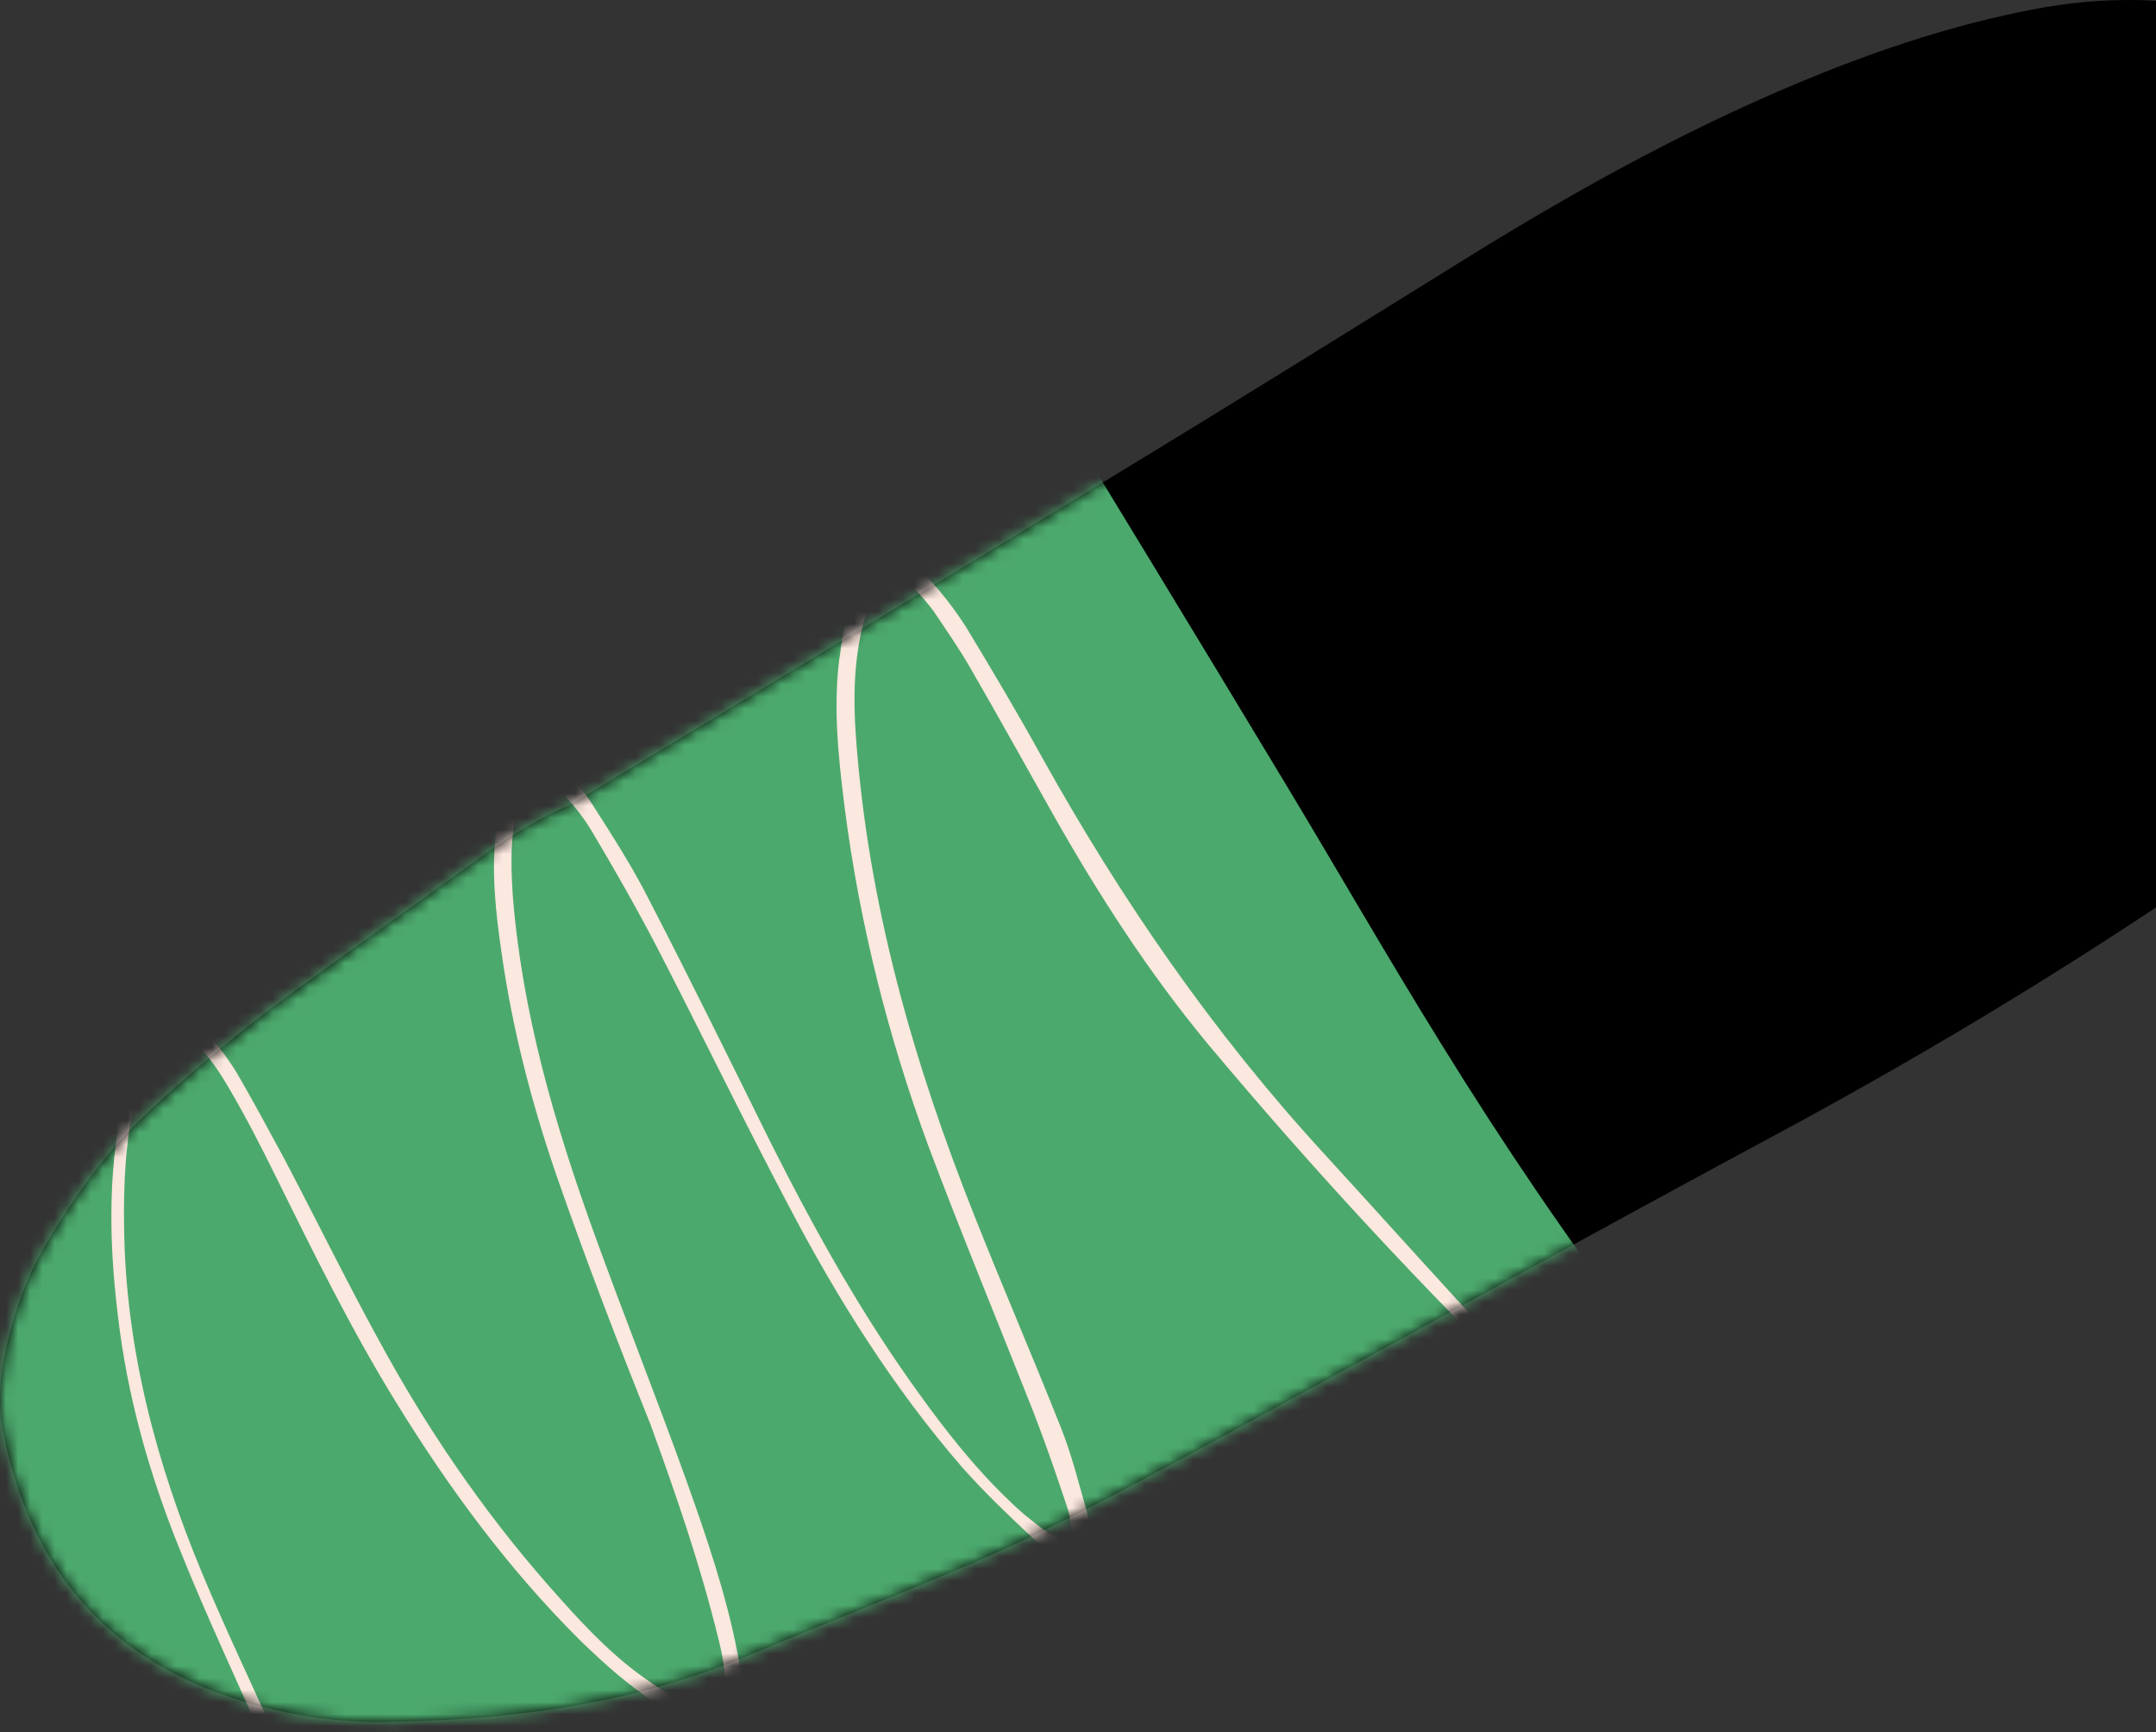 <svg width="178" height="143" viewBox="0 0 178 143" fill="none" xmlns="http://www.w3.org/2000/svg">
<rect x="0" y="0" width="178" height="143" fill="#333333" stroke="none"/>
<path d="M32.623 142.118C27.61 142.303 22.165 141.439 16.968 139.339C7.315 135.386 2.117 127.912 0.199 117.906C-0.172 115.806 0.013 113.644 0.447 111.544C1.127 108.456 2.117 105.553 3.726 102.835C6.201 98.635 9.047 94.682 12.636 91.408C15.73 88.567 18.948 85.849 22.289 83.317C27.734 79.24 33.365 75.349 38.872 71.334C41.347 69.543 43.884 67.814 46.73 66.578C47.04 66.455 47.349 66.269 47.659 66.084C62.385 57.19 77.112 48.295 91.839 39.339C101.615 33.41 111.33 27.357 120.983 21.366C130.45 15.498 140.164 10.124 150.56 5.986C156.438 3.639 162.502 1.724 168.752 0.612C174.815 -0.438 180.756 -0.129 186.696 1.477C197.524 4.38 204.888 11.112 208.786 21.613C212.622 31.989 211.075 41.81 205.445 51.137C203.341 54.596 200.556 57.622 197.586 60.34C193.75 63.861 189.542 66.949 185.335 69.914C172.959 78.561 160.089 86.405 146.785 93.57C132.306 101.352 117.951 109.32 103.533 117.165C95.675 121.426 87.879 125.812 79.587 129.332C73.771 131.803 67.892 134.088 62.014 136.559C52.856 140.45 43.142 141.933 32.623 142.118Z" fill="black"/>
<mask id="mask0" mask-type="alpha" maskUnits="userSpaceOnUse" x="0" y="0" width="211" height="143">
<path d="M32.623 142.118C27.61 142.303 22.165 141.439 16.968 139.339C7.315 135.386 2.117 127.912 0.199 117.906C-0.172 115.806 0.013 113.644 0.447 111.544C1.127 108.456 2.117 105.553 3.726 102.835C6.201 98.635 9.047 94.682 12.636 91.408C15.73 88.567 18.948 85.849 22.289 83.317C27.734 79.24 33.365 75.349 38.872 71.334C41.347 69.543 43.884 67.814 46.73 66.578C47.04 66.455 47.349 66.269 47.659 66.084C62.385 57.19 77.112 48.295 91.839 39.339C101.615 33.41 111.33 27.357 120.983 21.366C130.45 15.498 140.164 10.124 150.56 5.986C156.438 3.639 162.502 1.724 168.752 0.612C174.815 -0.438 180.756 -0.129 186.696 1.477C197.524 4.38 204.888 11.112 208.786 21.613C212.622 31.989 211.075 41.81 205.445 51.137C203.341 54.596 200.556 57.622 197.586 60.34C193.75 63.861 189.542 66.949 185.335 69.914C172.959 78.561 160.089 86.405 146.785 93.57C132.306 101.352 117.951 109.32 103.533 117.165C95.675 121.426 87.879 125.812 79.587 129.332C73.771 131.803 67.892 134.088 62.014 136.559C52.856 140.45 43.142 141.933 32.623 142.118Z" fill="black"/>
</mask>
<g mask="url(#mask0)">
<path d="M-22.987 120.026C-22.728 105.945 -18.919 94.2 -10.979 83.883C-5.62 76.94 0.384 70.581 7.162 65.001C21.171 53.321 35.374 41.965 50.029 31.129C54.742 27.625 59.584 24.381 64.361 21.071C66.039 19.968 67.782 18.995 69.59 18.087C70.623 17.567 71.721 17.308 72.818 17.178C74.755 16.919 76.498 17.503 77.918 18.93C78.628 19.644 79.209 20.422 79.726 21.266C80.952 23.148 82.05 25.029 83.212 26.976C90.894 39.565 98.577 52.153 106.195 64.806C110.456 71.879 114.587 79.081 118.977 86.154C124.077 94.395 129.5 102.441 135.375 110.163C135.569 110.422 135.762 110.682 135.956 110.942C137.376 113.018 137.376 114.77 135.892 116.846C135.375 117.625 134.73 118.339 134.149 118.988C127.37 126.774 119.687 133.458 110.843 138.844C99.545 145.722 88.183 152.47 76.24 158.245C64.103 164.15 51.449 168.497 38.15 170.963C31.242 172.261 24.335 172.65 17.362 171.158C16.071 170.898 14.845 170.639 13.618 170.12C-6.072 162.528 -18.661 148.901 -22.276 127.553C-22.728 124.763 -22.793 121.843 -22.987 120.026Z" fill="#4CA96D"/>
<mask id="mask1" mask-type="alpha" maskUnits="userSpaceOnUse" x="-23" y="17" width="161" height="156">
<path d="M-22.987 120.026C-22.728 105.945 -18.919 94.2 -10.979 83.883C-5.62 76.94 0.384 70.581 7.162 65.001C21.171 53.321 35.374 41.965 50.029 31.129C54.742 27.625 59.584 24.381 64.361 21.071C66.039 19.968 67.782 18.995 69.59 18.087C70.623 17.567 71.721 17.308 72.818 17.178C74.755 16.919 76.498 17.503 77.918 18.93C78.628 19.644 79.209 20.422 79.726 21.266C80.952 23.148 82.05 25.029 83.212 26.976C90.894 39.565 98.577 52.153 106.195 64.806C110.456 71.879 114.587 79.081 118.977 86.154C124.077 94.395 129.5 102.441 135.375 110.163C135.569 110.422 135.762 110.682 135.956 110.942C137.376 113.018 137.376 114.77 135.892 116.846C135.375 117.625 134.73 118.339 134.149 118.988C127.37 126.774 119.687 133.458 110.843 138.844C99.545 145.722 88.183 152.47 76.24 158.245C64.103 164.15 51.449 168.497 38.15 170.963C31.242 172.261 24.335 172.65 17.362 171.158C16.071 170.898 14.845 170.639 13.618 170.12C-6.072 162.528 -18.661 148.901 -22.276 127.553C-22.728 124.763 -22.793 121.843 -22.987 120.026Z" fill="#EA552B"/>
</mask>
<g mask="url(#mask1)">
</g>
<g clip-path="url(#clip0)">
<path d="M88.266 127.324C88.618 126.043 88.324 125.112 88.031 124.181C87.151 121.561 86.271 119 85.274 116.438C82.399 109.162 79.408 101.944 76.65 94.609C73.307 85.528 70.96 76.214 69.728 66.609C69.201 62.359 68.731 58.11 69.376 53.802C69.611 52.114 69.963 50.368 70.608 48.796C71.899 45.653 74.245 45.245 76.592 47.69C77.765 48.912 78.821 50.309 79.76 51.765C81.871 55.258 83.983 58.808 85.978 62.418C92.548 74.235 100.174 85.295 109.384 95.307C114.077 100.43 118.711 105.611 123.463 110.734C126.865 114.343 130.385 117.777 133.904 121.27C134.902 122.26 136.016 123.191 136.955 124.297C136.486 124.006 136.016 123.715 135.664 123.366C132.849 120.862 129.915 118.418 127.217 115.798C117.538 106.426 108.387 96.53 99.763 86.226C94.836 80.289 90.671 73.827 86.858 67.075C84.629 63.116 82.399 59.099 80.112 55.141C79.173 53.511 78.117 51.998 77.061 50.426C76.592 49.785 76.064 49.203 75.536 48.621C73.952 47.108 72.955 47.282 72.016 49.32C71.723 49.96 71.488 50.6 71.312 51.299C70.491 54.443 70.432 57.644 70.667 60.846C71.664 74.642 75.419 87.74 80.522 100.546C82.81 106.309 85.274 112.014 87.562 117.777C88.5 120.106 89.087 122.551 89.791 124.996C89.967 125.636 89.967 126.393 89.908 127.091C89.732 128.314 88.793 128.896 87.679 128.43C86.74 128.023 85.802 127.499 85.098 126.8C83.162 124.996 81.226 123.133 79.466 121.154C73.717 114.517 69.083 107.124 65.035 99.382C61.34 92.397 57.879 85.237 54.242 78.193C52.541 74.933 50.722 71.731 48.845 68.588C48.082 67.307 47.085 66.143 46.088 65.095C44.621 63.582 43.624 63.873 42.979 65.852C42.099 68.472 42.157 71.149 42.333 73.885C43.096 83.607 45.794 92.804 49.08 101.885C51.543 108.696 54.242 115.449 56.706 122.318C58.348 126.917 59.932 131.573 60.87 136.347C61.105 137.453 61.164 138.675 61.047 139.84C60.87 141.819 59.521 142.75 57.644 142.226C56.529 141.935 55.474 141.411 54.476 140.771C52.071 139.316 49.959 137.395 47.965 135.474C41.981 129.536 37.054 122.842 32.654 115.682C28.959 109.686 25.849 103.341 22.74 97.054C21.509 94.551 20.218 92.047 18.81 89.661C18.165 88.555 17.402 87.449 16.522 86.459C14.88 84.655 13.472 84.829 12.416 87.041C11.888 88.147 11.477 89.37 11.184 90.592C10.363 94.085 10.187 97.694 10.245 101.303C10.363 111.257 12.885 120.746 16.698 129.885C18.634 134.542 20.863 139.141 22.916 143.798C24.324 146.883 25.673 150.027 26.26 153.403C26.436 154.334 26.436 155.266 26.377 156.197C26.319 156.954 25.967 157.652 25.204 158.002C24.559 158.351 24.266 158.235 23.855 157.478C24.266 157.361 24.794 157.361 25.028 157.129C25.322 156.721 25.556 156.081 25.556 155.615C25.439 154.276 25.263 152.937 24.852 151.657C24.031 149.212 23.034 146.767 22.036 144.38C19.631 138.85 17.05 133.436 14.821 127.848C12.299 121.619 10.48 115.158 9.717 108.463C8.955 102.176 8.896 95.948 10.421 89.719C10.656 88.671 11.067 87.682 11.536 86.692C13.002 83.723 15.29 83.374 17.52 85.819C18.282 86.634 18.927 87.565 19.514 88.497C20.863 90.825 22.154 93.212 23.444 95.598C26.319 101.07 29.017 106.601 32.009 111.956C35.998 119.116 40.749 125.869 46.264 131.981C48.551 134.542 50.898 136.987 53.772 138.908C54.887 139.723 56.178 140.422 57.468 140.887C59.111 141.528 59.932 140.946 59.873 139.199C59.873 137.86 59.639 136.522 59.287 135.183C57.82 129.187 55.826 123.424 53.714 117.603C50.957 110.734 48.317 103.865 45.912 96.937C43.859 90.942 42.275 84.829 41.395 78.542C40.925 75.341 40.574 72.081 40.925 68.821C41.102 67.424 41.336 66.027 41.805 64.746C42.685 62.418 44.562 62.01 46.498 63.64C47.437 64.455 48.317 65.445 48.962 66.492C50.605 69.054 52.247 71.615 53.596 74.293C57.057 80.987 60.343 87.682 63.686 94.434C67.323 101.652 71.254 108.696 76.005 115.216C78.234 118.301 80.581 121.27 83.338 123.89C84.335 124.879 85.45 125.752 86.564 126.567C87.034 126.8 87.62 126.975 88.266 127.324Z" fill="#FBE8DE"/>
</g>
</g>
<defs>
<clipPath id="clip0">
<rect width="128" height="112" fill="white" transform="translate(9.013 46.118)"/>
</clipPath>
</defs>
</svg>
